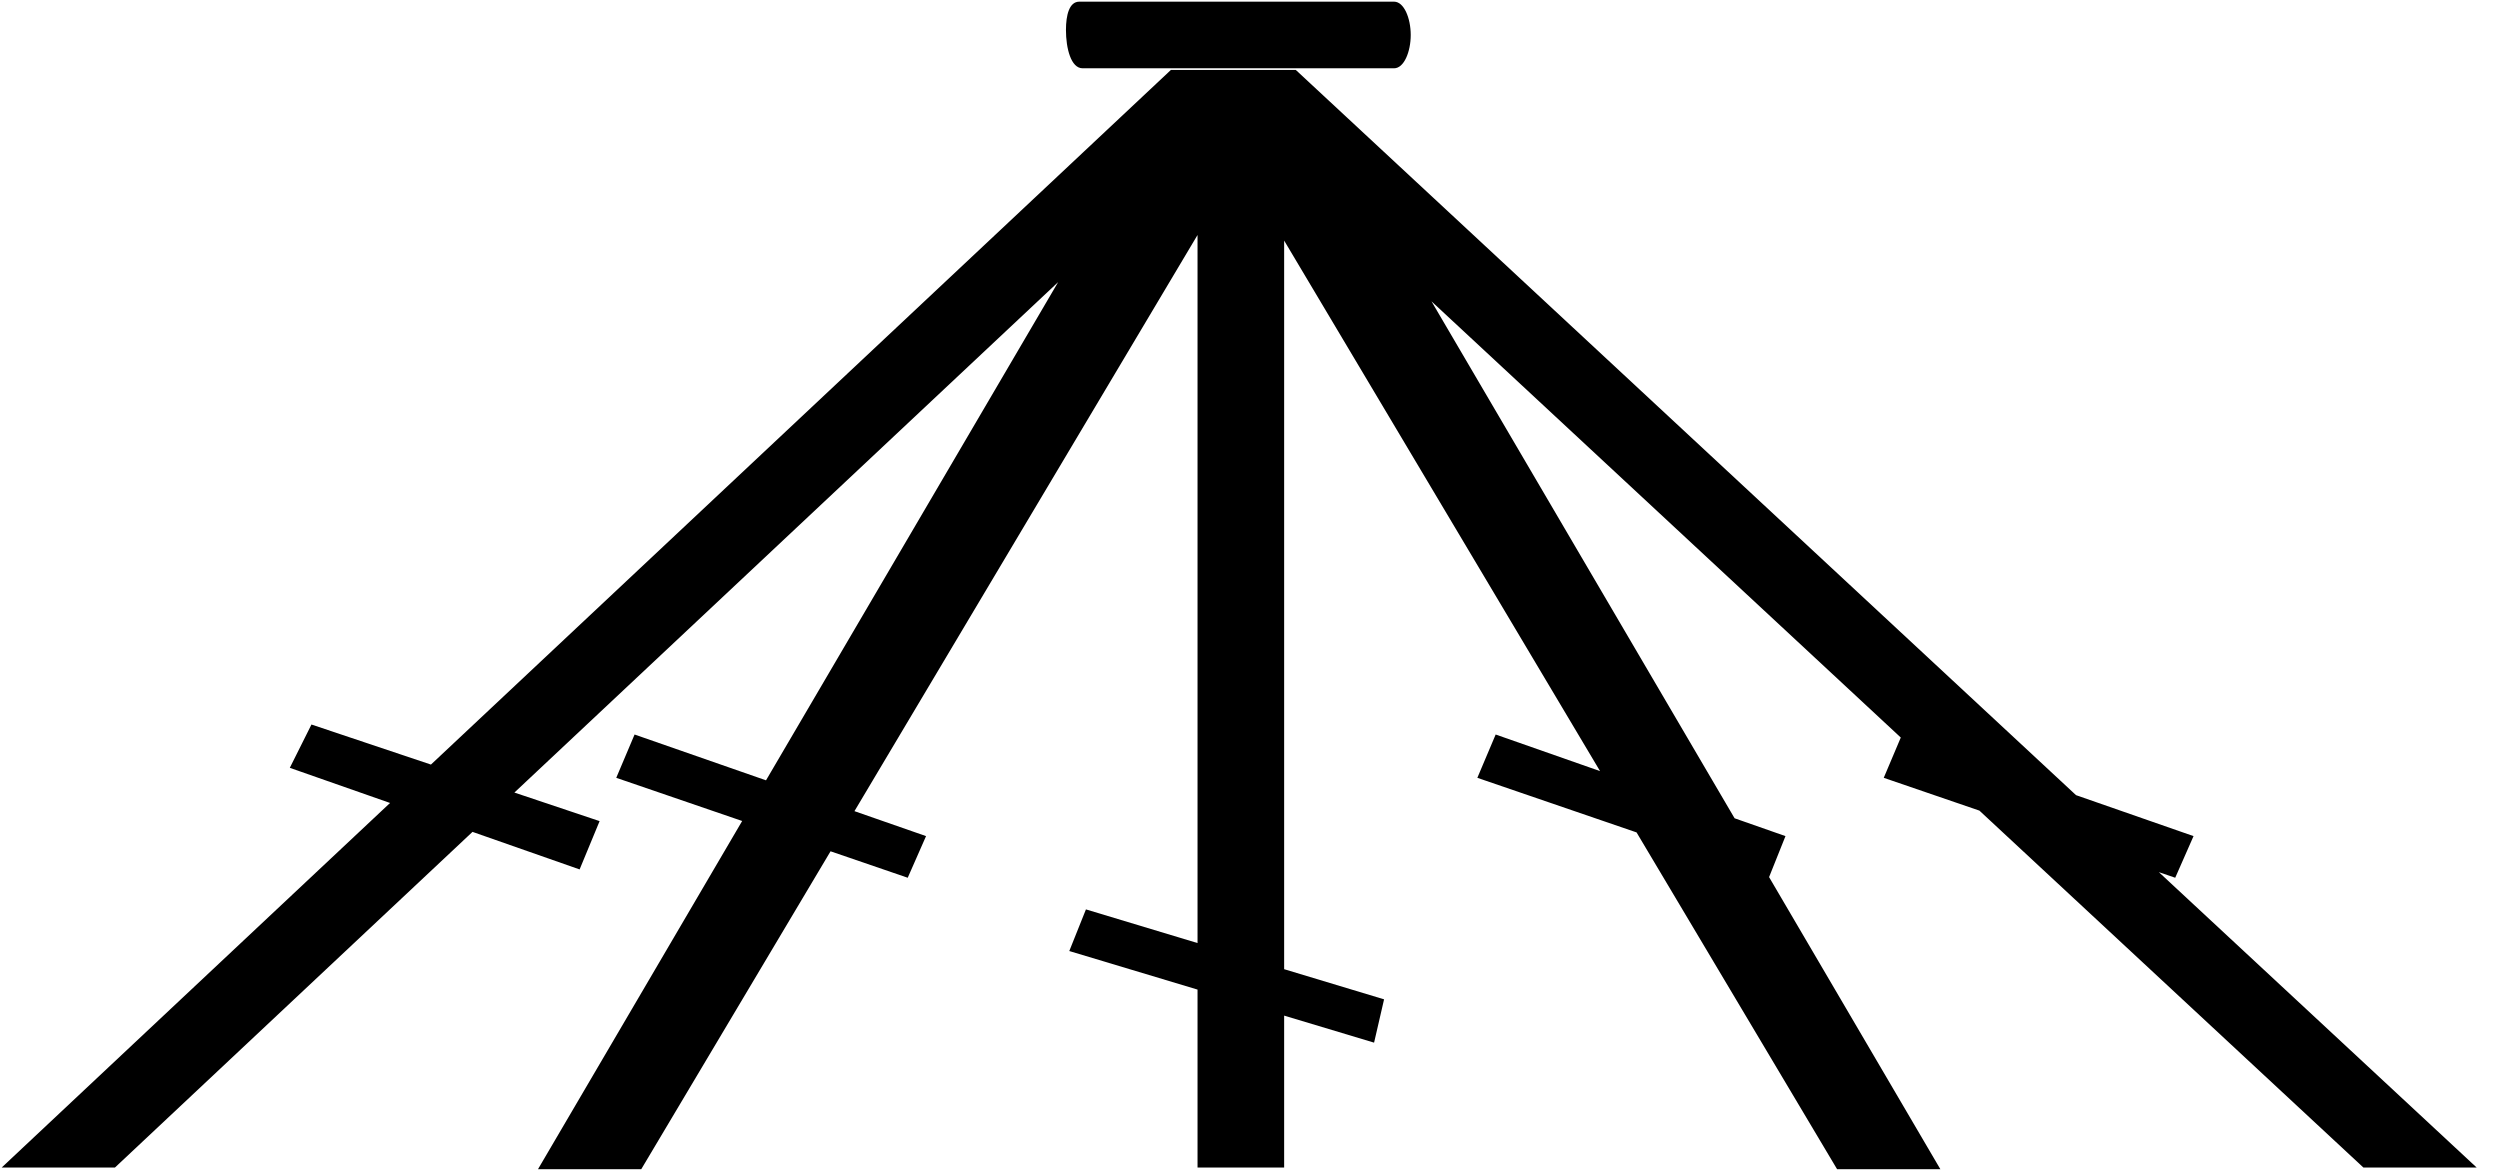 <?xml version="1.0" encoding="UTF-8" standalone="no"?>
<svg width="529.519mm" height="248.003mm"
 viewBox="0 0 1501 703"
 xmlns="http://www.w3.org/2000/svg" xmlns:xlink="http://www.w3.org/1999/xlink"  version="1.2" baseProfile="tiny">
<title>_u</title>
<desc>Generated with Qt</desc>
<defs>
</defs>
<g fill="none" stroke="black" stroke-width="1" fill-rule="evenodd" stroke-linecap="square" stroke-linejoin="bevel" >

<g fill="none" stroke="#000000" stroke-opacity="1" stroke-width="1" stroke-linecap="square" stroke-linejoin="bevel" transform="matrix(1,0,0,1,0,0)"
font-family="MS Shell Dlg 2" font-size="8.25" font-weight="400" font-style="normal" 
>
</g>

<g fill="#000000" fill-opacity="1" stroke="none" transform="matrix(1,0,0,1,0,0)"
font-family="MS Shell Dlg 2" font-size="8.25" font-weight="400" font-style="normal" 
>
<path vector-effect="none" fill-rule="nonzero" d="M703,42 L1,701 L69,701 L771,42 L703,42 M710,42 L1103,702 L1165,702 L778,42 L710,42 M898,441 L887,467 L1062,527 L1072,502 L898,441 M1142,441 L1131,467 L1306,527 L1317,502 L1142,441 M719,42 L719,701 L771,701 L771,42 L719,42 M831,600 L652,546 L642,571 L825,626 L831,600 M778,42 L710,42 L323,702 L385,702 L778,42 M174,461 L348,522 L360,493 L187,435 L174,461 M381,441 L370,467 L545,527 L556,502 L381,441 M837,41 C843,41 847,31 847,21 C847,11 843,1 837,1 L648,1 C642,1 640,9 640,18 C640,29 643,41 650,41 L837,41 M710,42 L1419,701 L1487,701 L778,42 L710,42 M710,42 L1419,701 L1487,701 L778,42 L710,42"/>
</g>

<g fill="none" stroke="#000000" stroke-opacity="1" stroke-width="1" stroke-linecap="square" stroke-linejoin="bevel" transform="matrix(1,0,0,1,0,0)"
font-family="MS Shell Dlg 2" font-size="8.25" font-weight="400" font-style="normal" 
>
</g>
</g>
</svg>
